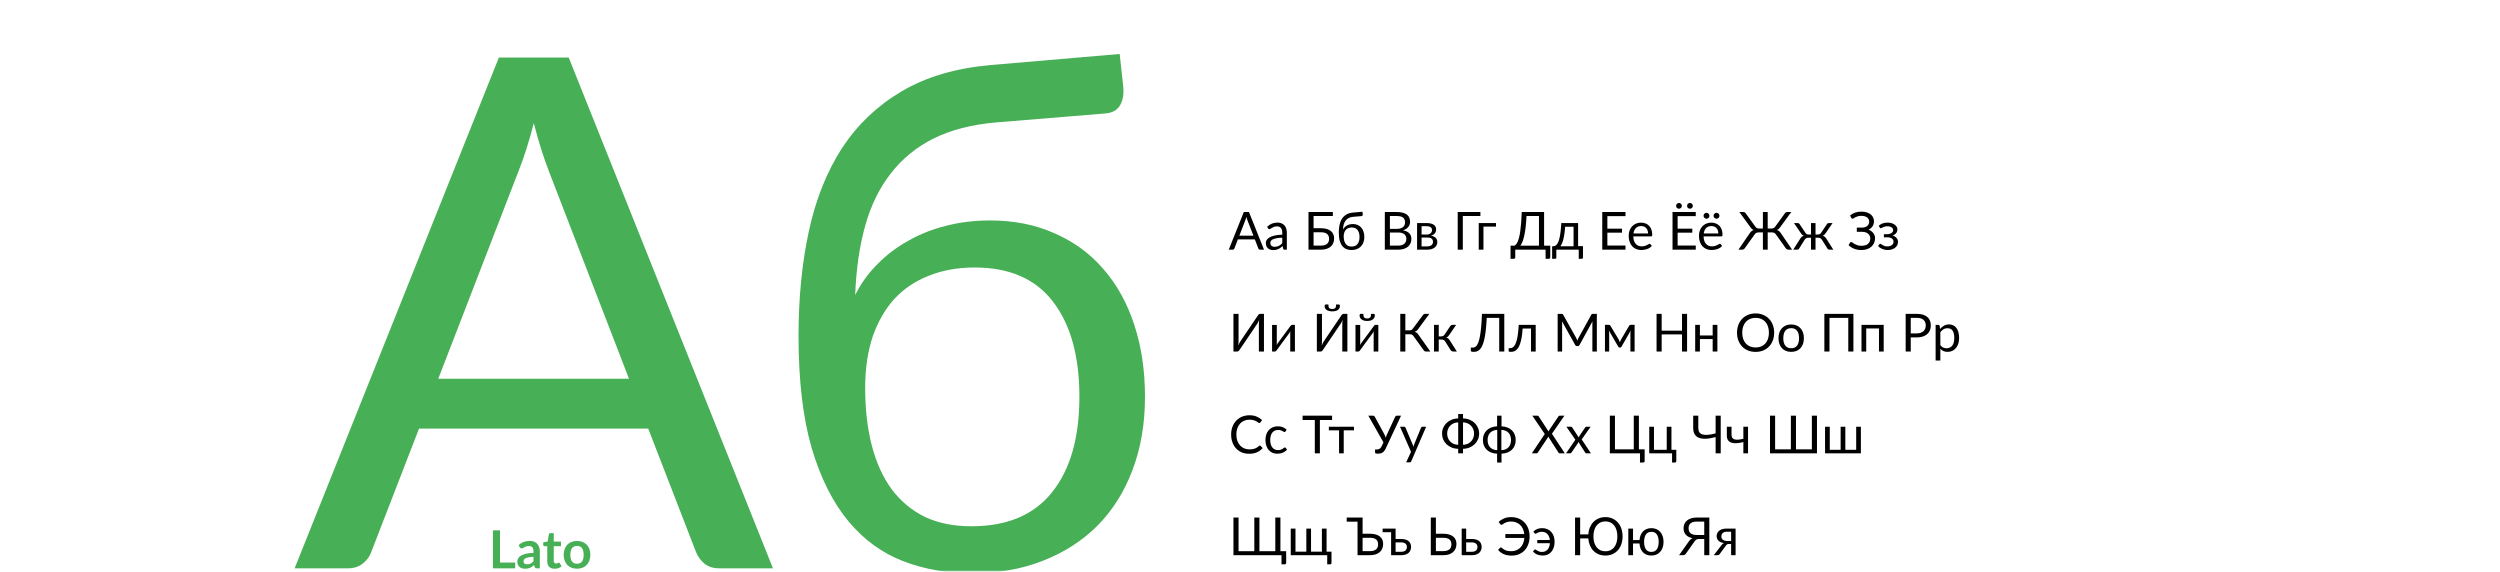 <svg width="761" height="174" viewBox="0 0 761 174" fill="none" xmlns="http://www.w3.org/2000/svg">
<mask id="mask0" mask-type="alpha" maskUnits="userSpaceOnUse" x="0" y="0" width="761" height="174">
<rect width="761" height="174" fill="#E62D2D"/>
</mask>
<g mask="url(#mask0)">
<path d="M374.031 76L378.617 64.539H380.188L384.766 76H383.57C383.43 76 383.315 75.966 383.227 75.898C383.143 75.826 383.081 75.737 383.039 75.633L381.969 72.867H376.82L375.75 75.633C375.719 75.727 375.656 75.812 375.562 75.891C375.474 75.963 375.362 76 375.227 76H374.031ZM377.258 71.742H381.539L379.734 67.078C379.677 66.938 379.62 66.779 379.562 66.602C379.505 66.419 379.448 66.224 379.391 66.016C379.339 66.224 379.284 66.422 379.227 66.609C379.169 66.792 379.112 66.951 379.055 67.086L377.258 71.742ZM385.32 73.977C385.32 73.659 385.406 73.352 385.578 73.055C385.755 72.758 386.042 72.495 386.438 72.266C386.833 72.037 387.346 71.849 387.977 71.703C388.612 71.552 389.393 71.466 390.32 71.445V70.812C390.32 70.182 390.182 69.708 389.906 69.391C389.635 69.068 389.24 68.906 388.719 68.906C388.365 68.906 388.068 68.951 387.828 69.039C387.594 69.128 387.388 69.227 387.211 69.336C387.039 69.44 386.891 69.537 386.766 69.625C386.641 69.713 386.518 69.758 386.398 69.758C386.305 69.758 386.221 69.734 386.148 69.688C386.081 69.635 386.023 69.57 385.977 69.492L385.719 69.039C386.167 68.607 386.648 68.284 387.164 68.07C387.68 67.857 388.253 67.75 388.883 67.75C389.336 67.75 389.737 67.826 390.086 67.977C390.44 68.128 390.737 68.336 390.977 68.602C391.221 68.867 391.404 69.19 391.523 69.57C391.648 69.945 391.711 70.359 391.711 70.812V76H391.078C390.938 76 390.831 75.979 390.758 75.938C390.685 75.891 390.625 75.799 390.578 75.664L390.422 74.906C390.208 75.099 389.997 75.271 389.789 75.422C389.586 75.573 389.372 75.701 389.148 75.805C388.93 75.909 388.693 75.987 388.438 76.039C388.188 76.096 387.906 76.125 387.594 76.125C387.281 76.125 386.984 76.083 386.703 76C386.427 75.912 386.188 75.779 385.984 75.602C385.781 75.424 385.62 75.203 385.5 74.938C385.38 74.667 385.32 74.346 385.32 73.977ZM386.688 73.914C386.688 74.128 386.721 74.312 386.789 74.469C386.857 74.62 386.951 74.745 387.07 74.844C387.19 74.943 387.331 75.016 387.492 75.062C387.659 75.104 387.836 75.125 388.023 75.125C388.273 75.125 388.503 75.102 388.711 75.055C388.919 75.003 389.115 74.93 389.297 74.836C389.479 74.742 389.654 74.628 389.82 74.492C389.992 74.357 390.159 74.203 390.32 74.031V72.352C389.664 72.372 389.104 72.424 388.641 72.508C388.177 72.591 387.799 72.701 387.508 72.836C387.221 72.966 387.013 73.122 386.883 73.305C386.753 73.487 386.688 73.69 386.688 73.914ZM398.305 76V64.539H405.719V65.758H399.852V69.469H402.086C402.784 69.469 403.385 69.547 403.891 69.703C404.396 69.854 404.812 70.068 405.141 70.344C405.469 70.615 405.711 70.94 405.867 71.32C406.029 71.701 406.109 72.115 406.109 72.562C406.109 73.088 406.018 73.565 405.836 73.992C405.659 74.414 405.398 74.776 405.055 75.078C404.711 75.375 404.289 75.604 403.789 75.766C403.289 75.922 402.719 76 402.078 76H398.305ZM399.852 74.766H402.078C402.521 74.766 402.901 74.716 403.219 74.617C403.536 74.513 403.794 74.372 403.992 74.195C404.19 74.018 404.336 73.805 404.43 73.555C404.523 73.299 404.57 73.018 404.57 72.711C404.57 72.393 404.523 72.109 404.43 71.859C404.336 71.609 404.19 71.398 403.992 71.227C403.794 71.055 403.536 70.924 403.219 70.836C402.906 70.747 402.529 70.703 402.086 70.703H399.852V74.766ZM407.531 70.781C407.531 69.927 407.607 69.143 407.758 68.43C407.914 67.716 408.164 67.096 408.508 66.57C408.852 66.039 409.297 65.612 409.844 65.289C410.391 64.966 411.057 64.771 411.844 64.703L414.734 64.453L414.82 65.195C414.836 65.362 414.81 65.5 414.742 65.609C414.68 65.719 414.565 65.779 414.398 65.789L411.961 65.992C411.419 66.039 410.953 66.159 410.562 66.352C410.177 66.544 409.857 66.807 409.602 67.141C409.346 67.469 409.154 67.862 409.023 68.32C408.898 68.773 408.826 69.289 408.805 69.867C408.935 69.612 409.099 69.383 409.297 69.18C409.5 68.971 409.732 68.794 409.992 68.648C410.253 68.497 410.536 68.385 410.844 68.312C411.151 68.234 411.479 68.195 411.828 68.195C412.365 68.195 412.846 68.289 413.273 68.477C413.706 68.664 414.073 68.932 414.375 69.281C414.677 69.625 414.906 70.042 415.062 70.531C415.224 71.021 415.305 71.56 415.305 72.148C415.305 72.753 415.211 73.299 415.023 73.789C414.841 74.279 414.578 74.695 414.234 75.039C413.896 75.383 413.487 75.648 413.008 75.836C412.534 76.018 412 76.109 411.406 76.109C410.865 76.109 410.357 76.021 409.883 75.844C409.409 75.662 408.997 75.362 408.648 74.945C408.305 74.529 408.031 73.982 407.828 73.305C407.63 72.622 407.531 71.781 407.531 70.781ZM409.023 71.953C409.023 72.438 409.073 72.872 409.172 73.258C409.276 73.638 409.427 73.963 409.625 74.234C409.828 74.5 410.076 74.703 410.367 74.844C410.664 74.984 411.01 75.055 411.406 75.055C412.208 75.055 412.812 74.802 413.219 74.297C413.63 73.787 413.836 73.07 413.836 72.148C413.836 71.237 413.638 70.526 413.242 70.016C412.852 69.505 412.266 69.25 411.484 69.25C411.104 69.25 410.76 69.31 410.453 69.43C410.151 69.549 409.893 69.724 409.68 69.953C409.471 70.182 409.31 70.466 409.195 70.805C409.081 71.138 409.023 71.521 409.023 71.953ZM421.539 76V64.539H425.195C425.898 64.539 426.505 64.609 427.016 64.75C427.526 64.885 427.945 65.081 428.273 65.336C428.602 65.591 428.841 65.904 428.992 66.273C429.148 66.643 429.227 67.062 429.227 67.531C429.227 67.812 429.182 68.083 429.094 68.344C429.01 68.604 428.88 68.846 428.703 69.07C428.526 69.294 428.302 69.495 428.031 69.672C427.766 69.849 427.451 69.992 427.086 70.102C427.924 70.268 428.557 70.57 428.984 71.008C429.411 71.445 429.625 72.021 429.625 72.734C429.625 73.219 429.534 73.662 429.352 74.062C429.174 74.463 428.914 74.81 428.57 75.102C428.227 75.388 427.802 75.609 427.297 75.766C426.797 75.922 426.229 76 425.594 76H421.539ZM423.086 74.766H425.562C426.005 74.766 426.385 74.716 426.703 74.617C427.026 74.513 427.289 74.37 427.492 74.188C427.701 74.005 427.852 73.787 427.945 73.531C428.044 73.276 428.094 72.997 428.094 72.695C428.094 72.102 427.883 71.633 427.461 71.289C427.039 70.945 426.406 70.773 425.562 70.773H423.086V74.766ZM423.086 69.672H425.133C425.57 69.672 425.951 69.625 426.273 69.531C426.596 69.432 426.862 69.299 427.07 69.133C427.284 68.961 427.44 68.753 427.539 68.508C427.643 68.263 427.695 67.997 427.695 67.711C427.695 67.034 427.492 66.539 427.086 66.227C426.68 65.914 426.049 65.758 425.195 65.758H423.086V69.672ZM431.359 76V67.898H434.328C434.828 67.898 435.258 67.951 435.617 68.055C435.977 68.154 436.271 68.289 436.5 68.461C436.729 68.633 436.896 68.836 437 69.07C437.109 69.305 437.164 69.555 437.164 69.82C437.164 69.997 437.138 70.182 437.086 70.375C437.039 70.568 436.956 70.753 436.836 70.93C436.716 71.107 436.552 71.266 436.344 71.406C436.141 71.547 435.885 71.656 435.578 71.734C436.193 71.838 436.669 72.055 437.008 72.383C437.346 72.706 437.516 73.13 437.516 73.656C437.516 74.052 437.435 74.396 437.273 74.688C437.117 74.974 436.901 75.216 436.625 75.414C436.354 75.612 436.034 75.76 435.664 75.859C435.299 75.953 434.906 76 434.484 76H431.359ZM432.727 75H434.477C435.008 75 435.427 74.878 435.734 74.633C436.047 74.383 436.203 74.042 436.203 73.609C436.203 73.417 436.172 73.242 436.109 73.086C436.052 72.93 435.956 72.792 435.82 72.672C435.69 72.552 435.513 72.461 435.289 72.398C435.07 72.336 434.802 72.305 434.484 72.305H432.727V75ZM432.727 71.398H434.289C434.523 71.398 434.74 71.367 434.938 71.305C435.141 71.237 435.312 71.143 435.453 71.023C435.599 70.904 435.711 70.76 435.789 70.594C435.872 70.422 435.914 70.234 435.914 70.031C435.914 69.88 435.888 69.734 435.836 69.594C435.784 69.453 435.693 69.328 435.562 69.219C435.432 69.109 435.263 69.023 435.055 68.961C434.852 68.893 434.596 68.859 434.289 68.859H432.727V71.398ZM443.727 76V64.539H450.633V65.758H445.281V76H443.727ZM450.125 76V67.898H455.383V68.984H451.562V76H450.125ZM459.812 74.781H460.984C461.151 74.703 461.315 74.576 461.477 74.398C461.643 74.216 461.802 73.958 461.953 73.625C462.104 73.292 462.247 72.872 462.383 72.367C462.518 71.862 462.641 71.242 462.75 70.508C462.859 69.773 462.953 68.917 463.031 67.938C463.109 66.953 463.172 65.82 463.219 64.539H470.023V74.781H471.898V78.328C471.898 78.469 471.852 78.581 471.758 78.664C471.669 78.747 471.549 78.789 471.398 78.789H470.477V76H461.242V78.328C461.242 78.469 461.195 78.581 461.102 78.664C461.008 78.747 460.888 78.789 460.742 78.789H459.812V74.781ZM462.805 74.781H468.461V65.758H464.672C464.609 67.07 464.518 68.221 464.398 69.211C464.279 70.195 464.138 71.049 463.977 71.773C463.815 72.497 463.635 73.104 463.438 73.594C463.24 74.078 463.029 74.474 462.805 74.781ZM472.469 74.961H472.812C472.995 74.956 473.174 74.917 473.352 74.844C473.529 74.771 473.698 74.641 473.859 74.453C474.026 74.266 474.182 74.008 474.328 73.68C474.474 73.346 474.607 72.919 474.727 72.398C474.846 71.878 474.951 71.247 475.039 70.508C475.133 69.768 475.203 68.898 475.25 67.898H480.375V74.922H481.859V78.352C481.859 78.492 481.82 78.599 481.742 78.672C481.664 78.75 481.562 78.789 481.438 78.789H480.57V76H473.75V78.383C473.75 78.482 473.719 78.573 473.656 78.656C473.599 78.745 473.5 78.789 473.359 78.789H472.469V74.961ZM474.977 74.961H478.992V69.016H476.422C476.37 69.849 476.294 70.586 476.195 71.227C476.102 71.867 475.992 72.43 475.867 72.914C475.742 73.393 475.604 73.802 475.453 74.141C475.302 74.474 475.143 74.747 474.977 74.961ZM487.727 76V64.539H494.797V65.797H489.281V69.609H493.742V70.82H489.281V74.734H494.805L494.797 76H487.727ZM495.773 71.781C495.773 71.213 495.859 70.685 496.031 70.195C496.208 69.706 496.458 69.281 496.781 68.922C497.104 68.562 497.5 68.281 497.969 68.078C498.438 67.87 498.966 67.766 499.555 67.766C500.039 67.766 500.487 67.849 500.898 68.016C501.315 68.177 501.674 68.412 501.977 68.719C502.279 69.026 502.513 69.406 502.68 69.859C502.852 70.307 502.938 70.818 502.938 71.391C502.938 71.615 502.914 71.766 502.867 71.844C502.82 71.917 502.729 71.953 502.594 71.953H497.18C497.19 72.463 497.258 72.909 497.383 73.289C497.513 73.669 497.69 73.987 497.914 74.242C498.138 74.492 498.404 74.68 498.711 74.805C499.023 74.93 499.372 74.992 499.758 74.992C500.117 74.992 500.424 74.951 500.68 74.867C500.94 74.784 501.164 74.695 501.352 74.602C501.539 74.503 501.695 74.414 501.82 74.336C501.945 74.253 502.052 74.211 502.141 74.211C502.26 74.211 502.352 74.255 502.414 74.344L502.812 74.867C502.635 75.081 502.424 75.266 502.18 75.422C501.935 75.578 501.672 75.708 501.391 75.812C501.115 75.912 500.826 75.984 500.523 76.031C500.227 76.083 499.932 76.109 499.641 76.109C499.078 76.109 498.56 76.016 498.086 75.828C497.617 75.641 497.211 75.365 496.867 75C496.523 74.63 496.255 74.177 496.062 73.641C495.87 73.099 495.773 72.479 495.773 71.781ZM497.227 71.062H501.664C501.664 70.734 501.617 70.432 501.523 70.156C501.43 69.88 501.292 69.643 501.109 69.445C500.932 69.242 500.714 69.086 500.453 68.977C500.198 68.867 499.909 68.812 499.586 68.812C498.898 68.812 498.357 69.013 497.961 69.414C497.57 69.81 497.326 70.359 497.227 71.062ZM509.117 76V64.539H516.188V65.797H510.672V69.609H515.133V70.82H510.672V74.734H516.195L516.188 76H509.117ZM510.203 62.672C510.203 62.547 510.227 62.43 510.273 62.32C510.32 62.211 510.383 62.117 510.461 62.039C510.544 61.961 510.638 61.898 510.742 61.852C510.846 61.8 510.956 61.773 511.07 61.773C511.19 61.773 511.302 61.8 511.406 61.852C511.516 61.898 511.612 61.961 511.695 62.039C511.779 62.117 511.844 62.211 511.891 62.32C511.938 62.43 511.961 62.547 511.961 62.672C511.961 62.792 511.938 62.904 511.891 63.008C511.844 63.107 511.779 63.198 511.695 63.281C511.612 63.359 511.516 63.422 511.406 63.469C511.297 63.516 511.185 63.539 511.07 63.539C510.956 63.539 510.846 63.516 510.742 63.469C510.638 63.422 510.544 63.359 510.461 63.281C510.383 63.198 510.32 63.107 510.273 63.008C510.227 62.904 510.203 62.792 510.203 62.672ZM513.547 62.672C513.547 62.547 513.568 62.43 513.609 62.32C513.656 62.211 513.719 62.117 513.797 62.039C513.88 61.961 513.974 61.898 514.078 61.852C514.188 61.8 514.305 61.773 514.43 61.773C514.549 61.773 514.661 61.8 514.766 61.852C514.87 61.898 514.961 61.961 515.039 62.039C515.122 62.117 515.188 62.211 515.234 62.32C515.281 62.43 515.305 62.547 515.305 62.672C515.305 62.792 515.281 62.904 515.234 63.008C515.188 63.107 515.122 63.198 515.039 63.281C514.961 63.359 514.867 63.422 514.758 63.469C514.654 63.516 514.544 63.539 514.43 63.539C514.305 63.539 514.188 63.516 514.078 63.469C513.974 63.422 513.88 63.359 513.797 63.281C513.719 63.198 513.656 63.107 513.609 63.008C513.568 62.904 513.547 62.792 513.547 62.672ZM517.164 71.781C517.164 71.213 517.25 70.685 517.422 70.195C517.599 69.706 517.849 69.281 518.172 68.922C518.495 68.562 518.891 68.281 519.359 68.078C519.828 67.87 520.357 67.766 520.945 67.766C521.43 67.766 521.878 67.849 522.289 68.016C522.706 68.177 523.065 68.412 523.367 68.719C523.669 69.026 523.904 69.406 524.07 69.859C524.242 70.307 524.328 70.818 524.328 71.391C524.328 71.615 524.305 71.766 524.258 71.844C524.211 71.917 524.12 71.953 523.984 71.953H518.57C518.581 72.463 518.648 72.909 518.773 73.289C518.904 73.669 519.081 73.987 519.305 74.242C519.529 74.492 519.794 74.68 520.102 74.805C520.414 74.93 520.763 74.992 521.148 74.992C521.508 74.992 521.815 74.951 522.07 74.867C522.331 74.784 522.555 74.695 522.742 74.602C522.93 74.503 523.086 74.414 523.211 74.336C523.336 74.253 523.443 74.211 523.531 74.211C523.651 74.211 523.742 74.255 523.805 74.344L524.203 74.867C524.026 75.081 523.815 75.266 523.57 75.422C523.326 75.578 523.062 75.708 522.781 75.812C522.505 75.912 522.216 75.984 521.914 76.031C521.617 76.083 521.323 76.109 521.031 76.109C520.469 76.109 519.951 76.016 519.477 75.828C519.008 75.641 518.602 75.365 518.258 75C517.914 74.63 517.646 74.177 517.453 73.641C517.26 73.099 517.164 72.479 517.164 71.781ZM518.555 65.688C518.555 65.562 518.578 65.445 518.625 65.336C518.677 65.227 518.745 65.13 518.828 65.047C518.911 64.963 519.005 64.898 519.109 64.852C519.214 64.799 519.326 64.773 519.445 64.773C519.57 64.773 519.688 64.799 519.797 64.852C519.906 64.898 520.003 64.963 520.086 65.047C520.169 65.13 520.234 65.227 520.281 65.336C520.333 65.445 520.359 65.562 520.359 65.688C520.359 65.812 520.333 65.93 520.281 66.039C520.234 66.143 520.169 66.234 520.086 66.312C520.003 66.391 519.906 66.456 519.797 66.508C519.688 66.555 519.57 66.578 519.445 66.578C519.326 66.578 519.214 66.555 519.109 66.508C519.005 66.456 518.911 66.391 518.828 66.312C518.745 66.234 518.677 66.143 518.625 66.039C518.578 65.93 518.555 65.812 518.555 65.688ZM518.617 71.062H523.055C523.055 70.734 523.008 70.432 522.914 70.156C522.82 69.88 522.682 69.643 522.5 69.445C522.323 69.242 522.104 69.086 521.844 68.977C521.589 68.867 521.299 68.812 520.977 68.812C520.289 68.812 519.747 69.013 519.352 69.414C518.961 69.81 518.716 70.359 518.617 71.062ZM521.602 65.688C521.602 65.562 521.625 65.445 521.672 65.336C521.724 65.227 521.789 65.13 521.867 65.047C521.951 64.963 522.047 64.898 522.156 64.852C522.266 64.799 522.38 64.773 522.5 64.773C522.625 64.773 522.742 64.799 522.852 64.852C522.961 64.898 523.055 64.963 523.133 65.047C523.216 65.13 523.281 65.227 523.328 65.336C523.38 65.445 523.406 65.562 523.406 65.688C523.406 65.812 523.38 65.93 523.328 66.039C523.281 66.143 523.216 66.234 523.133 66.312C523.055 66.391 522.961 66.456 522.852 66.508C522.742 66.555 522.625 66.578 522.5 66.578C522.375 66.578 522.258 66.555 522.148 66.508C522.044 66.456 521.951 66.391 521.867 66.312C521.789 66.234 521.724 66.143 521.672 66.039C521.625 65.93 521.602 65.812 521.602 65.688ZM529.18 76L532.594 71.031C532.766 70.755 532.951 70.537 533.148 70.375C533.346 70.208 533.573 70.086 533.828 70.008C533.604 69.93 533.411 69.818 533.25 69.672C533.094 69.526 532.94 69.341 532.789 69.117L529.453 64.539H530.664C530.831 64.539 530.982 64.581 531.117 64.664C531.253 64.742 531.362 64.854 531.445 65L534.32 68.977C534.487 69.211 534.661 69.367 534.844 69.445C535.026 69.523 535.24 69.562 535.484 69.562H536.625V64.539H538.086V69.562H539.234C539.474 69.562 539.682 69.523 539.859 69.445C540.042 69.367 540.219 69.211 540.391 68.977L543.266 65C543.349 64.854 543.458 64.742 543.594 64.664C543.734 64.581 543.885 64.539 544.047 64.539H545.266L541.922 69.117C541.771 69.341 541.615 69.526 541.453 69.672C541.297 69.818 541.102 69.93 540.867 70.008C541.128 70.086 541.359 70.208 541.562 70.375C541.766 70.537 541.953 70.755 542.125 71.031L545.523 76H544.492C544.268 76 544.073 75.951 543.906 75.852C543.745 75.753 543.612 75.617 543.508 75.445L540.609 71.383C540.464 71.159 540.297 70.997 540.109 70.898C539.927 70.799 539.695 70.75 539.414 70.75H538.086V76H536.625V70.75H535.305C535.018 70.75 534.781 70.799 534.594 70.898C534.411 70.997 534.247 71.159 534.102 71.383L531.195 75.445C531.102 75.617 530.971 75.753 530.805 75.852C530.643 75.951 530.451 76 530.227 76H529.18ZM545.859 76L547.984 72.648C548.125 72.419 548.281 72.232 548.453 72.086C548.625 71.94 548.839 71.831 549.094 71.758C548.891 71.69 548.719 71.594 548.578 71.469C548.443 71.344 548.315 71.182 548.195 70.984L546.078 67.898H547.203C547.344 67.898 547.469 67.935 547.578 68.008C547.688 68.076 547.776 68.172 547.844 68.297L549.562 70.859C549.682 71.037 549.823 71.172 549.984 71.266C550.151 71.354 550.346 71.398 550.57 71.398H551.266V67.898H552.648V71.398H553.328C553.781 71.398 554.122 71.219 554.352 70.859L556.07 68.297C556.133 68.172 556.221 68.076 556.336 68.008C556.456 67.935 556.583 67.898 556.719 67.898H557.844L555.727 70.984C555.596 71.182 555.461 71.344 555.32 71.469C555.185 71.594 555.016 71.69 554.812 71.758C555.068 71.826 555.284 71.935 555.461 72.086C555.638 72.232 555.797 72.419 555.938 72.648L558.062 76H557.07C556.815 76 556.62 75.961 556.484 75.883C556.349 75.799 556.245 75.674 556.172 75.508L554.594 72.984C554.333 72.568 553.956 72.359 553.461 72.359H552.648V76.008H551.266V72.359H550.453C550.214 72.359 549.997 72.414 549.805 72.523C549.612 72.628 549.453 72.781 549.328 72.984L547.75 75.508C547.672 75.68 547.565 75.805 547.43 75.883C547.294 75.961 547.099 76 546.844 76H545.859ZM562.695 74.617L563.141 73.883C563.182 73.826 563.234 73.776 563.297 73.734C563.365 73.693 563.435 73.672 563.508 73.672C563.622 73.672 563.755 73.732 563.906 73.852C564.062 73.971 564.26 74.104 564.5 74.25C564.745 74.391 565.039 74.521 565.383 74.641C565.727 74.76 566.146 74.82 566.641 74.82C567.062 74.82 567.44 74.771 567.773 74.672C568.107 74.573 568.385 74.427 568.609 74.234C568.839 74.042 569.013 73.807 569.133 73.531C569.253 73.25 569.312 72.938 569.312 72.594C569.312 72.297 569.255 72.023 569.141 71.773C569.026 71.518 568.859 71.302 568.641 71.125C568.422 70.948 568.154 70.81 567.836 70.711C567.523 70.612 567.169 70.562 566.773 70.562H565.211V69.289H566.711C567.034 69.289 567.336 69.25 567.617 69.172C567.898 69.088 568.138 68.971 568.336 68.82C568.539 68.664 568.698 68.474 568.812 68.25C568.927 68.026 568.984 67.768 568.984 67.477C568.984 67.216 568.93 66.977 568.82 66.758C568.716 66.539 568.562 66.352 568.359 66.195C568.156 66.039 567.906 65.919 567.609 65.836C567.318 65.747 566.987 65.703 566.617 65.703C566.185 65.703 565.815 65.75 565.508 65.844C565.206 65.932 564.951 66.031 564.742 66.141C564.534 66.25 564.365 66.352 564.234 66.445C564.104 66.534 563.992 66.578 563.898 66.578C563.815 66.578 563.745 66.56 563.688 66.523C563.635 66.482 563.586 66.419 563.539 66.336L563.156 65.609C563.589 65.224 564.089 64.93 564.656 64.727C565.229 64.523 565.88 64.422 566.609 64.422C567.203 64.422 567.734 64.495 568.203 64.641C568.677 64.787 569.078 64.99 569.406 65.25C569.74 65.51 569.995 65.82 570.172 66.18C570.349 66.534 570.438 66.924 570.438 67.352C570.438 67.93 570.294 68.438 570.008 68.875C569.727 69.312 569.326 69.654 568.805 69.898C569.096 70.023 569.362 70.174 569.602 70.352C569.846 70.523 570.055 70.721 570.227 70.945C570.398 71.169 570.531 71.414 570.625 71.68C570.719 71.945 570.766 72.227 570.766 72.523C570.766 73.023 570.672 73.492 570.484 73.93C570.302 74.367 570.031 74.747 569.672 75.07C569.318 75.393 568.883 75.648 568.367 75.836C567.852 76.018 567.263 76.109 566.602 76.109C565.779 76.109 565.039 75.977 564.383 75.711C563.727 75.44 563.164 75.076 562.695 74.617ZM571.695 74.867L572.094 74.344C572.156 74.255 572.247 74.211 572.367 74.211C572.461 74.211 572.562 74.253 572.672 74.336C572.786 74.414 572.922 74.505 573.078 74.609C573.24 74.708 573.435 74.799 573.664 74.883C573.898 74.966 574.185 75.008 574.523 75.008C574.815 75.008 575.076 74.971 575.305 74.898C575.539 74.826 575.737 74.727 575.898 74.602C576.06 74.471 576.182 74.32 576.266 74.148C576.349 73.971 576.391 73.779 576.391 73.57C576.391 73.169 576.224 72.846 575.891 72.602C575.557 72.357 575.052 72.234 574.375 72.234H573.461V71.289H574.375C574.667 71.289 574.93 71.258 575.164 71.195C575.404 71.133 575.604 71.049 575.766 70.945C575.932 70.836 576.057 70.706 576.141 70.555C576.229 70.404 576.273 70.24 576.273 70.062C576.273 69.901 576.237 69.75 576.164 69.609C576.091 69.463 575.982 69.338 575.836 69.234C575.69 69.125 575.508 69.039 575.289 68.977C575.07 68.914 574.815 68.883 574.523 68.883C574.206 68.883 573.935 68.914 573.711 68.977C573.487 69.039 573.299 69.109 573.148 69.188C572.997 69.26 572.872 69.328 572.773 69.391C572.68 69.453 572.599 69.484 572.531 69.484C572.464 69.484 572.406 69.471 572.359 69.445C572.312 69.419 572.263 69.365 572.211 69.281L571.883 68.727C572.185 68.44 572.552 68.208 572.984 68.031C573.422 67.854 573.948 67.766 574.562 67.766C575.052 67.766 575.482 67.826 575.852 67.945C576.227 68.065 576.542 68.224 576.797 68.422C577.052 68.62 577.245 68.846 577.375 69.102C577.505 69.352 577.57 69.615 577.57 69.891C577.57 70.052 577.544 70.221 577.492 70.398C577.44 70.57 577.354 70.737 577.234 70.898C577.12 71.055 576.969 71.203 576.781 71.344C576.599 71.484 576.367 71.596 576.086 71.68C576.602 71.836 577.008 72.086 577.305 72.43C577.602 72.768 577.75 73.185 577.75 73.68C577.75 74.055 577.664 74.393 577.492 74.695C577.326 74.992 577.096 75.247 576.805 75.461C576.518 75.669 576.185 75.831 575.805 75.945C575.424 76.055 575.026 76.109 574.609 76.109C574.349 76.109 574.083 76.086 573.812 76.039C573.542 75.992 573.279 75.917 573.023 75.812C572.768 75.708 572.526 75.581 572.297 75.43C572.073 75.273 571.872 75.086 571.695 74.867ZM375.461 107V95.539H377.016V103.688C377.016 103.917 377.01 104.156 377 104.406C376.99 104.651 376.966 104.917 376.93 105.203C377.018 104.958 377.115 104.734 377.219 104.531C377.323 104.323 377.427 104.135 377.531 103.969L382.906 96.023C382.979 95.898 383.073 95.787 383.188 95.688C383.307 95.588 383.445 95.539 383.602 95.539H384.75V107H383.203V98.859C383.203 98.635 383.208 98.398 383.219 98.148C383.229 97.898 383.253 97.635 383.289 97.359C383.201 97.599 383.104 97.823 383 98.031C382.896 98.234 382.792 98.414 382.688 98.57L377.312 106.516C377.24 106.641 377.143 106.753 377.023 106.852C376.909 106.951 376.773 107 376.617 107H375.461ZM387.219 107.008V98.906H388.656V104.406C388.656 104.505 388.651 104.617 388.641 104.742C388.63 104.862 388.617 104.982 388.602 105.102C388.643 104.997 388.688 104.904 388.734 104.82C388.786 104.732 388.836 104.651 388.883 104.578C388.888 104.568 388.948 104.484 389.062 104.328C389.182 104.167 389.333 103.961 389.516 103.711C389.703 103.456 389.914 103.169 390.148 102.852C390.383 102.534 390.62 102.211 390.859 101.883C391.427 101.112 392.073 100.237 392.797 99.258C392.854 99.174 392.927 99.094 393.016 99.016C393.109 98.938 393.211 98.898 393.32 98.898H394.172V107H392.75V101.492C392.75 101.393 392.755 101.284 392.766 101.164C392.776 101.039 392.789 100.914 392.805 100.789C392.758 100.893 392.708 100.992 392.656 101.086C392.604 101.174 392.555 101.255 392.508 101.328C392.497 101.339 392.435 101.424 392.32 101.586C392.206 101.742 392.055 101.948 391.867 102.203C391.68 102.453 391.469 102.737 391.234 103.055C391 103.372 390.763 103.695 390.523 104.023C389.956 104.794 389.315 105.669 388.602 106.648C388.544 106.732 388.469 106.812 388.375 106.891C388.286 106.969 388.19 107.008 388.086 107.008H387.219ZM400.852 107V95.539H402.406V103.688C402.406 103.917 402.401 104.156 402.391 104.406C402.38 104.651 402.357 104.917 402.32 105.203C402.409 104.958 402.505 104.734 402.609 104.531C402.714 104.323 402.818 104.135 402.922 103.969L408.297 96.023C408.37 95.898 408.464 95.787 408.578 95.688C408.698 95.588 408.836 95.539 408.992 95.539H410.141V107H408.594V98.859C408.594 98.635 408.599 98.398 408.609 98.148C408.62 97.898 408.643 97.635 408.68 97.359C408.591 97.599 408.495 97.823 408.391 98.031C408.286 98.234 408.182 98.414 408.078 98.57L402.703 106.516C402.63 106.641 402.534 106.753 402.414 106.852C402.299 106.951 402.164 107 402.008 107H400.852ZM403.211 93.117C403.211 93.003 403.237 92.904 403.289 92.82C403.341 92.732 403.419 92.688 403.523 92.688H404.352C404.352 92.943 404.372 93.159 404.414 93.336C404.456 93.508 404.523 93.648 404.617 93.758C404.711 93.862 404.833 93.938 404.984 93.984C405.135 94.031 405.32 94.055 405.539 94.055C405.758 94.055 405.94 94.031 406.086 93.984C406.237 93.938 406.359 93.862 406.453 93.758C406.547 93.648 406.615 93.508 406.656 93.336C406.698 93.159 406.719 92.943 406.719 92.688H407.555C407.654 92.688 407.729 92.732 407.781 92.82C407.839 92.909 407.867 93.008 407.867 93.117C407.867 93.648 407.661 94.06 407.25 94.352C406.839 94.638 406.268 94.781 405.539 94.781C404.81 94.781 404.24 94.638 403.828 94.352C403.417 94.065 403.211 93.654 403.211 93.117ZM412.609 107.008V98.906H414.047V104.406C414.047 104.505 414.042 104.617 414.031 104.742C414.021 104.862 414.008 104.982 413.992 105.102C414.034 104.997 414.078 104.904 414.125 104.82C414.177 104.732 414.227 104.651 414.273 104.578C414.279 104.568 414.339 104.484 414.453 104.328C414.573 104.167 414.724 103.961 414.906 103.711C415.094 103.456 415.305 103.169 415.539 102.852C415.773 102.534 416.01 102.211 416.25 101.883C416.818 101.112 417.464 100.237 418.188 99.258C418.245 99.174 418.318 99.094 418.406 99.016C418.5 98.938 418.602 98.898 418.711 98.898H419.562V107H418.141V101.492C418.141 101.393 418.146 101.284 418.156 101.164C418.167 101.039 418.18 100.914 418.195 100.789C418.148 100.893 418.099 100.992 418.047 101.086C417.995 101.174 417.945 101.255 417.898 101.328C417.888 101.339 417.826 101.424 417.711 101.586C417.596 101.742 417.445 101.948 417.258 102.203C417.07 102.453 416.859 102.737 416.625 103.055C416.391 103.372 416.154 103.695 415.914 104.023C415.346 104.794 414.706 105.669 413.992 106.648C413.935 106.732 413.859 106.812 413.766 106.891C413.677 106.969 413.581 107.008 413.477 107.008H412.609ZM413.852 95.969C413.852 95.865 413.878 95.768 413.93 95.68C413.982 95.586 414.06 95.539 414.164 95.539H414.992C414.992 95.794 415.013 96.01 415.055 96.188C415.096 96.359 415.164 96.503 415.258 96.617C415.352 96.727 415.474 96.807 415.625 96.859C415.776 96.912 415.961 96.938 416.18 96.938C416.398 96.938 416.581 96.912 416.727 96.859C416.878 96.807 417 96.727 417.094 96.617C417.188 96.503 417.255 96.359 417.297 96.188C417.339 96.01 417.359 95.794 417.359 95.539H418.195C418.294 95.539 418.37 95.583 418.422 95.672C418.479 95.76 418.508 95.859 418.508 95.969C418.508 96.234 418.453 96.474 418.344 96.688C418.24 96.901 418.086 97.083 417.883 97.234C417.685 97.385 417.44 97.503 417.148 97.586C416.862 97.664 416.539 97.703 416.18 97.703C415.815 97.703 415.487 97.664 415.195 97.586C414.909 97.503 414.667 97.385 414.469 97.234C414.271 97.083 414.117 96.901 414.008 96.688C413.904 96.474 413.852 96.234 413.852 95.969ZM426.242 107V95.539H427.789V100.562H428.984C429.224 100.562 429.427 100.526 429.594 100.453C429.76 100.375 429.927 100.227 430.094 100.008L433.094 95.977C433.172 95.846 433.268 95.742 433.383 95.664C433.497 95.581 433.633 95.539 433.789 95.539H435.094L431.633 100.25C431.497 100.443 431.344 100.602 431.172 100.727C431.005 100.846 430.823 100.94 430.625 101.008C430.906 101.081 431.143 101.201 431.336 101.367C431.529 101.529 431.714 101.753 431.891 102.039L435.398 107H434.008C433.852 107 433.719 106.958 433.609 106.875C433.5 106.792 433.398 106.672 433.305 106.516L430.266 102.312C430.125 102.104 429.974 101.958 429.812 101.875C429.656 101.792 429.44 101.75 429.164 101.75H427.789V107H426.242ZM436.516 107.008V98.898H437.953V102.398H438.719C439.146 102.398 439.479 102.219 439.719 101.859L441.438 99.297C441.51 99.177 441.609 99.081 441.734 99.008C441.859 98.935 441.99 98.898 442.125 98.898H443.242L441.133 101.984C441.003 102.182 440.867 102.344 440.727 102.469C440.591 102.594 440.422 102.69 440.219 102.758C440.474 102.826 440.69 102.935 440.867 103.086C441.044 103.232 441.203 103.419 441.344 103.648L443.469 107H442.477C442.221 107 442.023 106.958 441.883 106.875C441.747 106.786 441.628 106.664 441.523 106.508L439.953 103.984C439.703 103.568 439.326 103.359 438.82 103.359H437.953V107.008H436.516ZM447.711 106.797V105.812H448.273C448.487 105.812 448.695 105.773 448.898 105.695C449.107 105.612 449.307 105.445 449.5 105.195C449.693 104.94 449.875 104.581 450.047 104.117C450.219 103.654 450.372 103.042 450.508 102.281C450.648 101.516 450.768 100.583 450.867 99.484C450.971 98.38 451.049 97.065 451.102 95.539H457.906V107H456.359V96.758H452.562C452.49 98.232 452.391 99.51 452.266 100.594C452.141 101.677 451.987 102.604 451.805 103.375C451.628 104.141 451.424 104.766 451.195 105.25C450.971 105.729 450.724 106.107 450.453 106.383C450.188 106.659 449.898 106.849 449.586 106.953C449.279 107.052 448.953 107.102 448.609 107.102C448.323 107.102 448.102 107.076 447.945 107.023C447.789 106.977 447.711 106.901 447.711 106.797ZM459.234 106.891V105.984H459.648C459.831 105.984 460.016 105.953 460.203 105.891C460.391 105.823 460.573 105.701 460.75 105.523C460.927 105.341 461.099 105.086 461.266 104.758C461.432 104.43 461.583 104.003 461.719 103.477C461.854 102.951 461.971 102.312 462.07 101.562C462.169 100.812 462.245 99.924 462.297 98.898H467.469V107H466.039V100.016H463.484C463.422 101.047 463.326 101.938 463.195 102.688C463.065 103.432 462.911 104.068 462.734 104.594C462.557 105.12 462.357 105.547 462.133 105.875C461.914 106.203 461.682 106.458 461.438 106.641C461.198 106.823 460.948 106.945 460.688 107.008C460.427 107.07 460.169 107.102 459.914 107.102C459.461 107.102 459.234 107.031 459.234 106.891ZM474.148 107V95.539H475.297C475.438 95.539 475.544 95.552 475.617 95.578C475.69 95.604 475.76 95.677 475.828 95.797L479.789 102.859C479.852 102.99 479.911 103.125 479.969 103.266C480.031 103.401 480.091 103.539 480.148 103.68C480.201 103.534 480.255 103.391 480.312 103.25C480.375 103.109 480.44 102.977 480.508 102.852L484.398 95.797C484.461 95.672 484.531 95.599 484.609 95.578C484.688 95.552 484.797 95.539 484.938 95.539H486.078V107H484.719V98.578C484.719 98.463 484.721 98.344 484.727 98.219C484.732 98.088 484.74 97.956 484.75 97.82L480.82 104.992C480.695 105.232 480.51 105.352 480.266 105.352H480.039C479.789 105.352 479.602 105.232 479.477 104.992L475.461 97.797C475.477 97.938 475.487 98.076 475.492 98.211C475.503 98.341 475.508 98.463 475.508 98.578V107H474.148ZM488.547 107V98.875H489.695C489.794 98.875 489.891 98.898 489.984 98.945C490.083 98.987 490.167 99.07 490.234 99.195L492.766 103.414C492.823 103.539 492.88 103.667 492.938 103.797C492.995 103.927 493.047 104.06 493.094 104.195C493.182 103.924 493.289 103.664 493.414 103.414L495.891 99.195C495.958 99.065 496.042 98.979 496.141 98.938C496.24 98.896 496.339 98.875 496.438 98.875H497.578V107H496.297V101.617C496.297 101.471 496.305 101.307 496.32 101.125C496.341 100.938 496.367 100.763 496.398 100.602L493.578 105.539C493.536 105.617 493.482 105.68 493.414 105.727C493.346 105.773 493.266 105.797 493.172 105.797H493.016C492.927 105.797 492.846 105.773 492.773 105.727C492.701 105.68 492.643 105.617 492.602 105.539L489.734 100.586C489.76 100.747 489.784 100.922 489.805 101.109C489.826 101.297 489.836 101.466 489.836 101.617V107H488.547ZM504.258 107V95.539H505.812V100.648H512V95.539H513.547V107H512V101.781H505.812V107H504.258ZM516.016 107V98.898H517.453V102.125H521.336V98.898H522.773V107H521.336V103.211H517.453V107H516.016ZM528.75 101.273C528.75 100.414 528.885 99.625 529.156 98.906C529.432 98.188 529.818 97.57 530.312 97.055C530.807 96.534 531.401 96.13 532.094 95.844C532.786 95.552 533.555 95.406 534.398 95.406C535.242 95.406 536.01 95.552 536.703 95.844C537.401 96.13 537.997 96.534 538.492 97.055C538.992 97.57 539.378 98.188 539.648 98.906C539.919 99.625 540.055 100.414 540.055 101.273C540.055 102.133 539.919 102.922 539.648 103.641C539.378 104.354 538.992 104.971 538.492 105.492C537.997 106.008 537.401 106.409 536.703 106.695C536.01 106.977 535.242 107.117 534.398 107.117C533.555 107.117 532.786 106.977 532.094 106.695C531.401 106.409 530.807 106.008 530.312 105.492C529.818 104.971 529.432 104.354 529.156 103.641C528.885 102.922 528.75 102.133 528.75 101.273ZM530.336 101.273C530.336 101.977 530.432 102.607 530.625 103.164C530.818 103.721 531.091 104.193 531.445 104.578C531.799 104.964 532.227 105.26 532.727 105.469C533.227 105.672 533.784 105.773 534.398 105.773C535.018 105.773 535.578 105.672 536.078 105.469C536.578 105.26 537.005 104.964 537.359 104.578C537.714 104.193 537.984 103.721 538.172 103.164C538.365 102.607 538.461 101.977 538.461 101.273C538.461 100.57 538.365 99.94 538.172 99.383C537.984 98.82 537.714 98.346 537.359 97.961C537.005 97.57 536.578 97.271 536.078 97.062C535.578 96.854 535.018 96.75 534.398 96.75C533.784 96.75 533.227 96.854 532.727 97.062C532.227 97.271 531.799 97.57 531.445 97.961C531.091 98.346 530.818 98.82 530.625 99.383C530.432 99.94 530.336 100.57 530.336 101.273ZM541.375 102.945C541.375 102.31 541.464 101.734 541.641 101.219C541.823 100.703 542.081 100.266 542.414 99.906C542.753 99.542 543.159 99.26 543.633 99.062C544.112 98.865 544.651 98.766 545.25 98.766C545.844 98.766 546.378 98.865 546.852 99.062C547.326 99.26 547.729 99.542 548.062 99.906C548.401 100.266 548.659 100.703 548.836 101.219C549.013 101.734 549.102 102.31 549.102 102.945C549.102 103.586 549.013 104.161 548.836 104.672C548.659 105.182 548.401 105.62 548.062 105.984C547.729 106.349 547.323 106.628 546.844 106.82C546.37 107.013 545.839 107.109 545.25 107.109C544.651 107.109 544.112 107.013 543.633 106.82C543.159 106.628 542.753 106.349 542.414 105.984C542.081 105.62 541.823 105.182 541.641 104.672C541.464 104.161 541.375 103.586 541.375 102.945ZM542.836 102.953C542.836 103.911 543.034 104.659 543.43 105.195C543.831 105.732 544.438 106 545.25 106C546.052 106 546.648 105.732 547.039 105.195C547.435 104.659 547.633 103.911 547.633 102.953C547.633 101.99 547.435 101.24 547.039 100.703C546.643 100.161 546.047 99.891 545.25 99.891C544.844 99.891 544.49 99.961 544.188 100.102C543.885 100.237 543.633 100.435 543.43 100.695C543.232 100.956 543.083 101.279 542.984 101.664C542.885 102.044 542.836 102.474 542.836 102.953ZM555.336 107V95.539H564.18V107H562.617V96.758H556.891V107H555.336ZM566.641 107V98.898H573.398V107H571.961V99.984H568.078V107H566.641ZM580.086 107V95.539H583.477C584.201 95.539 584.831 95.622 585.367 95.789C585.904 95.956 586.346 96.195 586.695 96.508C587.049 96.815 587.312 97.188 587.484 97.625C587.656 98.062 587.742 98.549 587.742 99.086C587.742 99.617 587.648 100.107 587.461 100.555C587.279 100.997 587.005 101.38 586.641 101.703C586.281 102.021 585.836 102.268 585.305 102.445C584.779 102.622 584.169 102.711 583.477 102.711H581.633V107H580.086ZM581.633 101.477H583.477C583.919 101.477 584.31 101.419 584.648 101.305C584.987 101.185 585.271 101.021 585.5 100.812C585.734 100.599 585.909 100.346 586.023 100.055C586.143 99.763 586.203 99.44 586.203 99.086C586.203 98.357 585.977 97.787 585.523 97.375C585.076 96.963 584.393 96.758 583.477 96.758H581.633V101.477ZM589.203 109.742V98.898H590.062C590.266 98.898 590.391 98.997 590.438 99.195L590.555 100.148C590.904 99.727 591.302 99.388 591.75 99.133C592.198 98.878 592.711 98.75 593.289 98.75C593.758 98.75 594.18 98.841 594.555 99.023C594.935 99.201 595.258 99.463 595.523 99.812C595.794 100.161 596 100.596 596.141 101.117C596.286 101.633 596.359 102.227 596.359 102.898C596.359 103.497 596.279 104.055 596.117 104.57C595.956 105.081 595.724 105.523 595.422 105.898C595.125 106.273 594.758 106.57 594.32 106.789C593.888 107.003 593.398 107.109 592.852 107.109C592.357 107.109 591.932 107.029 591.578 106.867C591.224 106.701 590.911 106.464 590.641 106.156V109.742H589.203ZM590.641 105.047C590.896 105.401 591.18 105.651 591.492 105.797C591.805 105.938 592.151 106.008 592.531 106.008C593.286 106.008 593.867 105.74 594.273 105.203C594.68 104.661 594.883 103.893 594.883 102.898C594.883 102.372 594.836 101.919 594.742 101.539C594.654 101.159 594.521 100.849 594.344 100.609C594.167 100.365 593.948 100.188 593.688 100.078C593.432 99.963 593.143 99.906 592.82 99.906C592.357 99.906 591.951 100.013 591.602 100.227C591.253 100.44 590.932 100.74 590.641 101.125V105.047ZM374.758 132.273C374.758 131.409 374.893 130.617 375.164 129.898C375.44 129.174 375.823 128.555 376.312 128.039C376.807 127.523 377.398 127.122 378.086 126.836C378.773 126.549 379.534 126.406 380.367 126.406C381.185 126.406 381.904 126.539 382.523 126.805C383.148 127.065 383.701 127.419 384.18 127.867L383.664 128.578C383.633 128.63 383.591 128.674 383.539 128.711C383.487 128.742 383.419 128.758 383.336 128.758C383.242 128.758 383.125 128.706 382.984 128.602C382.844 128.497 382.661 128.383 382.438 128.258C382.214 128.128 381.932 128.01 381.594 127.906C381.26 127.802 380.849 127.75 380.359 127.75C379.766 127.75 379.224 127.854 378.734 128.062C378.245 128.266 377.823 128.562 377.469 128.953C377.115 129.344 376.839 129.82 376.641 130.383C376.443 130.94 376.344 131.57 376.344 132.273C376.344 132.987 376.445 133.625 376.648 134.188C376.857 134.745 377.138 135.219 377.492 135.609C377.846 135.995 378.263 136.289 378.742 136.492C379.227 136.69 379.75 136.789 380.312 136.789C380.656 136.789 380.964 136.771 381.234 136.734C381.51 136.693 381.763 136.63 381.992 136.547C382.227 136.458 382.443 136.349 382.641 136.219C382.844 136.089 383.044 135.932 383.242 135.75C383.336 135.672 383.427 135.633 383.516 135.633C383.599 135.633 383.672 135.667 383.734 135.734L384.352 136.398C383.883 136.94 383.312 137.365 382.641 137.672C381.974 137.974 381.167 138.125 380.219 138.125C379.396 138.125 378.648 137.984 377.977 137.703C377.305 137.417 376.732 137.016 376.258 136.5C375.784 135.984 375.414 135.367 375.148 134.648C374.888 133.93 374.758 133.138 374.758 132.273ZM385.203 133.945C385.203 133.341 385.286 132.784 385.453 132.273C385.625 131.763 385.87 131.323 386.188 130.953C386.51 130.578 386.909 130.286 387.383 130.078C387.857 129.87 388.398 129.766 389.008 129.766C389.581 129.766 390.083 129.859 390.516 130.047C390.953 130.229 391.339 130.487 391.672 130.82L391.297 131.336C391.255 131.393 391.214 131.44 391.172 131.477C391.13 131.508 391.07 131.523 390.992 131.523C390.914 131.523 390.826 131.49 390.727 131.422C390.633 131.354 390.516 131.281 390.375 131.203C390.234 131.12 390.06 131.047 389.852 130.984C389.648 130.917 389.398 130.883 389.102 130.883C388.701 130.883 388.346 130.953 388.039 131.094C387.737 131.234 387.482 131.438 387.273 131.703C387.07 131.969 386.917 132.292 386.812 132.672C386.708 133.052 386.656 133.477 386.656 133.945C386.656 134.435 386.711 134.87 386.82 135.25C386.935 135.63 387.094 135.951 387.297 136.211C387.505 136.471 387.755 136.669 388.047 136.805C388.339 136.94 388.664 137.008 389.023 137.008C389.372 137.008 389.659 136.966 389.883 136.883C390.107 136.799 390.292 136.708 390.438 136.609C390.583 136.505 390.706 136.414 390.805 136.336C390.904 136.253 391.003 136.211 391.102 136.211C391.221 136.211 391.312 136.255 391.375 136.344L391.773 136.867C391.596 137.086 391.396 137.273 391.172 137.43C390.948 137.581 390.706 137.708 390.445 137.812C390.19 137.917 389.919 137.992 389.633 138.039C389.352 138.086 389.065 138.109 388.773 138.109C388.268 138.109 387.797 138.018 387.359 137.836C386.927 137.648 386.549 137.378 386.227 137.023C385.909 136.664 385.659 136.227 385.477 135.711C385.294 135.195 385.203 134.607 385.203 133.945ZM396.508 127.844V126.539H405.484V127.844H401.773V138H400.227V127.844H396.508ZM404.5 130.984V129.898H412.148V130.984H409.031V138H407.609V130.984H404.5ZM416.523 126.539H417.977C418.117 126.539 418.227 126.573 418.305 126.641C418.383 126.703 418.451 126.789 418.508 126.898L421.344 132.094C421.542 132.474 421.701 132.859 421.82 133.25C421.872 133.057 421.935 132.865 422.008 132.672C422.086 132.479 422.169 132.286 422.258 132.094L424.672 126.898C424.714 126.81 424.779 126.729 424.867 126.656C424.956 126.578 425.065 126.539 425.195 126.539H426.477L421.82 136.508C421.674 136.82 421.518 137.081 421.352 137.289C421.185 137.492 421.005 137.654 420.812 137.773C420.62 137.893 420.411 137.977 420.188 138.023C419.964 138.076 419.724 138.102 419.469 138.102C419.182 138.102 418.961 138.076 418.805 138.023C418.648 137.977 418.57 137.901 418.57 137.797V136.812H419.133C419.268 136.812 419.401 136.799 419.531 136.773C419.667 136.742 419.794 136.69 419.914 136.617C420.039 136.544 420.156 136.445 420.266 136.32C420.38 136.19 420.482 136.031 420.57 135.844L421.133 134.672L416.523 126.539ZM426.172 129.898H427.398C427.523 129.898 427.62 129.93 427.688 129.992C427.76 130.049 427.812 130.117 427.844 130.195L430.008 135.297C430.049 135.422 430.089 135.542 430.125 135.656C430.167 135.766 430.201 135.883 430.227 136.008C430.294 135.768 430.372 135.529 430.461 135.289L432.57 130.195C432.602 130.112 432.656 130.042 432.734 129.984C432.812 129.927 432.898 129.898 432.992 129.898H434.117L429.602 140.391C429.555 140.495 429.495 140.578 429.422 140.641C429.349 140.708 429.237 140.742 429.086 140.742H428.031L429.516 137.531L426.172 129.898ZM438.961 131.977C438.961 131.352 439.081 130.763 439.32 130.211C439.56 129.659 439.896 129.174 440.328 128.758C440.76 128.341 441.276 128.01 441.875 127.766C442.479 127.516 443.146 127.383 443.875 127.367V126.016H445.344V127.367C446.073 127.383 446.74 127.516 447.344 127.766C447.948 128.01 448.464 128.341 448.891 128.758C449.323 129.174 449.656 129.659 449.891 130.211C450.13 130.763 450.25 131.352 450.25 131.977C450.25 132.607 450.13 133.201 449.891 133.758C449.656 134.31 449.323 134.797 448.891 135.219C448.464 135.635 447.948 135.969 447.344 136.219C446.74 136.469 446.073 136.602 445.344 136.617V138H443.875V136.617C443.141 136.602 442.471 136.469 441.867 136.219C441.263 135.969 440.745 135.635 440.312 135.219C439.885 134.797 439.552 134.31 439.312 133.758C439.078 133.201 438.961 132.607 438.961 131.977ZM440.516 131.977C440.516 132.445 440.594 132.885 440.75 133.297C440.911 133.708 441.138 134.07 441.43 134.383C441.727 134.69 442.081 134.935 442.492 135.117C442.904 135.294 443.365 135.385 443.875 135.391V128.57C443.37 128.581 442.909 128.677 442.492 128.859C442.081 129.036 441.727 129.279 441.43 129.586C441.138 129.893 440.911 130.253 440.75 130.664C440.594 131.076 440.516 131.513 440.516 131.977ZM445.344 135.391C445.844 135.385 446.299 135.294 446.711 135.117C447.128 134.935 447.484 134.69 447.781 134.383C448.078 134.07 448.305 133.708 448.461 133.297C448.622 132.885 448.703 132.445 448.703 131.977C448.703 131.513 448.622 131.078 448.461 130.672C448.305 130.26 448.078 129.901 447.781 129.594C447.484 129.281 447.128 129.036 446.711 128.859C446.299 128.677 445.844 128.581 445.344 128.57V135.391ZM451.398 133.945C451.398 133.331 451.497 132.776 451.695 132.281C451.898 131.781 452.185 131.352 452.555 130.992C452.93 130.628 453.383 130.341 453.914 130.133C454.451 129.924 455.052 129.805 455.719 129.773V126.539H457.062V129.773C457.729 129.805 458.328 129.924 458.859 130.133C459.396 130.341 459.849 130.628 460.219 130.992C460.594 131.352 460.88 131.781 461.078 132.281C461.281 132.776 461.383 133.331 461.383 133.945C461.383 134.56 461.281 135.117 461.078 135.617C460.88 136.112 460.594 136.539 460.219 136.898C459.849 137.258 459.396 137.542 458.859 137.75C458.328 137.958 457.729 138.076 457.062 138.102V140.789H455.719V138.102C455.052 138.076 454.451 137.958 453.914 137.75C453.383 137.542 452.93 137.258 452.555 136.898C452.185 136.539 451.898 136.112 451.695 135.617C451.497 135.117 451.398 134.56 451.398 133.945ZM452.828 133.953C452.828 134.411 452.891 134.826 453.016 135.195C453.141 135.56 453.326 135.875 453.57 136.141C453.82 136.406 454.125 136.617 454.484 136.773C454.849 136.924 455.271 137.01 455.75 137.031L455.758 136.984V130.852C455.279 130.878 454.857 130.969 454.492 131.125C454.133 131.276 453.828 131.484 453.578 131.75C453.328 132.016 453.141 132.336 453.016 132.711C452.891 133.081 452.828 133.495 452.828 133.953ZM457.016 136.961L457.023 137.031C457.497 137.01 457.917 136.924 458.281 136.773C458.646 136.617 458.951 136.406 459.195 136.141C459.445 135.875 459.633 135.56 459.758 135.195C459.888 134.826 459.953 134.411 459.953 133.953C459.953 133.495 459.888 133.078 459.758 132.703C459.633 132.328 459.445 132.008 459.195 131.742C458.951 131.477 458.646 131.268 458.281 131.117C457.917 130.966 457.495 130.878 457.016 130.852V136.961ZM466.281 138L470.227 132.109L466.445 126.539H467.992C468.107 126.539 468.19 126.557 468.242 126.594C468.294 126.63 468.341 126.682 468.383 126.75L471.375 131.344C471.411 131.229 471.466 131.107 471.539 130.977L474.367 126.781C474.409 126.708 474.458 126.651 474.516 126.609C474.573 126.562 474.643 126.539 474.727 126.539H476.203L472.406 132.039L476.336 138H474.797C474.677 138 474.583 137.969 474.516 137.906C474.453 137.844 474.401 137.776 474.359 137.703L471.281 132.898C471.245 133.013 471.198 133.12 471.141 133.219L468.148 137.703C468.096 137.776 468.039 137.844 467.977 137.906C467.914 137.969 467.831 138 467.727 138H466.281ZM476.703 138L479.539 133.852L476.812 129.898H478.18C478.299 129.898 478.385 129.917 478.438 129.953C478.49 129.99 478.536 130.042 478.578 130.109L480.562 133.148C480.609 132.997 480.68 132.849 480.773 132.703L482.516 130.141C482.562 130.068 482.615 130.01 482.672 129.969C482.729 129.922 482.797 129.898 482.875 129.898H484.188L481.461 133.766L484.297 138H482.93C482.81 138 482.716 137.969 482.648 137.906C482.586 137.844 482.534 137.776 482.492 137.703L480.453 134.531C480.417 134.688 480.359 134.826 480.281 134.945L478.398 137.703C478.346 137.776 478.289 137.844 478.227 137.906C478.164 137.969 478.078 138 477.969 138H476.703ZM490.039 138V126.539H491.594V136.781H497.32V126.539H498.883V136.781H500.633V140.328C500.633 140.469 500.586 140.581 500.492 140.664C500.398 140.747 500.281 140.789 500.141 140.789H499.211V138H490.039ZM502.031 138V129.898H503.469V136.922H507.352V129.898H508.789V136.922H510.266V140.352C510.266 140.492 510.227 140.599 510.148 140.672C510.07 140.75 509.971 140.789 509.852 140.789H508.977V138H502.031ZM515.406 130.281V126.539H516.961V130.289C516.961 130.815 517.068 131.242 517.281 131.57C517.495 131.893 517.82 132.12 518.258 132.25C518.695 132.375 519.242 132.411 519.898 132.359C520.56 132.302 521.339 132.156 522.234 131.922V126.539H523.789V138H522.234V133.047C521.62 133.208 521.026 133.336 520.453 133.43C519.88 133.523 519.339 133.568 518.828 133.562C518.323 133.557 517.859 133.495 517.438 133.375C517.021 133.255 516.661 133.065 516.359 132.805C516.062 132.544 515.828 132.208 515.656 131.797C515.49 131.385 515.406 130.88 515.406 130.281ZM525.648 132.578V129.898H527.078V132.359C527.078 132.75 527.156 133.057 527.312 133.281C527.474 133.505 527.706 133.661 528.008 133.75C528.31 133.839 528.685 133.865 529.133 133.828C529.581 133.786 530.096 133.698 530.68 133.562V129.898H532.102V138H530.68V134.562C529.982 134.745 529.326 134.859 528.711 134.906C528.102 134.953 527.57 134.906 527.117 134.766C526.664 134.625 526.305 134.38 526.039 134.031C525.779 133.682 525.648 133.198 525.648 132.578ZM538.789 138V126.539H540.344V136.781H545.141V126.539H546.695V136.781H551.531V126.539H553.086V138H538.789ZM555.547 138V129.898H556.984V136.922H560.289V129.898H561.719V136.922H565.023V129.898H566.453V138H555.547ZM375.461 169V157.539H377.016V167.781H381.812V157.539H383.367V167.781H388.203V157.539H389.758V167.781H391.516V171.328C391.516 171.469 391.469 171.581 391.375 171.664C391.281 171.747 391.161 171.789 391.016 171.789H390.086V169H375.461ZM392.906 169V160.898H394.344V167.922H397.648V160.898H399.078V167.922H402.383V160.898H403.812V167.922H405.305V171.352C405.305 171.492 405.266 171.599 405.188 171.672C405.109 171.75 405.008 171.789 404.883 171.789H404.008V169H392.906ZM409.938 158.797V157.539H414.773V162.469H417.008C417.706 162.469 418.307 162.547 418.812 162.703C419.323 162.854 419.742 163.068 420.07 163.344C420.398 163.615 420.641 163.94 420.797 164.32C420.953 164.701 421.031 165.115 421.031 165.562C421.031 166.089 420.94 166.565 420.758 166.992C420.581 167.414 420.32 167.776 419.977 168.078C419.633 168.375 419.211 168.604 418.711 168.766C418.211 168.922 417.641 169 417 169H413.234V158.797H409.938ZM414.773 167.766H417C417.443 167.766 417.823 167.716 418.141 167.617C418.458 167.513 418.716 167.372 418.914 167.195C419.117 167.018 419.263 166.805 419.352 166.555C419.445 166.299 419.492 166.018 419.492 165.711C419.492 165.393 419.445 165.109 419.352 164.859C419.263 164.609 419.117 164.398 418.914 164.227C418.716 164.055 418.458 163.924 418.141 163.836C417.828 163.747 417.451 163.703 417.008 163.703H414.773V167.766ZM420.867 162V160.898H424.82V164.07H426.539C427.102 164.07 427.573 164.138 427.953 164.273C428.333 164.404 428.641 164.581 428.875 164.805C429.109 165.029 429.276 165.289 429.375 165.586C429.479 165.878 429.531 166.18 429.531 166.492C429.531 166.857 429.466 167.193 429.336 167.5C429.211 167.807 429.021 168.073 428.766 168.297C428.516 168.516 428.206 168.688 427.836 168.812C427.471 168.938 427.049 169 426.57 169H423.453V162H420.867ZM424.82 167.961H426.562C426.849 167.961 427.096 167.924 427.305 167.852C427.518 167.779 427.695 167.677 427.836 167.547C427.977 167.417 428.081 167.263 428.148 167.086C428.221 166.909 428.258 166.719 428.258 166.516C428.258 166.323 428.227 166.143 428.164 165.977C428.102 165.805 428.003 165.656 427.867 165.531C427.732 165.401 427.555 165.299 427.336 165.227C427.122 165.148 426.859 165.109 426.547 165.109H424.82V167.961ZM435.539 169V157.539H437.086V162.469H439.32C440.018 162.469 440.62 162.547 441.125 162.703C441.63 162.854 442.047 163.068 442.375 163.344C442.703 163.615 442.945 163.94 443.102 164.32C443.263 164.701 443.344 165.115 443.344 165.562C443.344 166.089 443.253 166.565 443.07 166.992C442.893 167.414 442.633 167.776 442.289 168.078C441.945 168.375 441.523 168.604 441.023 168.766C440.523 168.922 439.953 169 439.312 169H435.539ZM437.086 167.766H439.312C439.755 167.766 440.135 167.716 440.453 167.617C440.771 167.513 441.029 167.372 441.227 167.195C441.424 167.018 441.57 166.805 441.664 166.555C441.758 166.299 441.805 166.018 441.805 165.711C441.805 165.393 441.758 165.109 441.664 164.859C441.57 164.609 441.424 164.398 441.227 164.227C441.029 164.055 440.771 163.924 440.453 163.836C440.141 163.747 439.763 163.703 439.32 163.703H437.086V167.766ZM444.938 169V160.898H446.305V164.07H448.031C448.594 164.07 449.065 164.138 449.445 164.273C449.826 164.404 450.13 164.581 450.359 164.805C450.594 165.029 450.76 165.289 450.859 165.586C450.964 165.878 451.016 166.18 451.016 166.492C451.016 166.857 450.951 167.193 450.82 167.5C450.69 167.807 450.5 168.073 450.25 168.297C450 168.516 449.69 168.688 449.32 168.812C448.956 168.938 448.534 169 448.055 169H444.938ZM446.305 167.961H448.055C448.341 167.961 448.589 167.924 448.797 167.852C449.01 167.779 449.185 167.677 449.32 167.547C449.461 167.417 449.565 167.263 449.633 167.086C449.706 166.909 449.742 166.719 449.742 166.516C449.742 166.323 449.711 166.143 449.648 165.977C449.591 165.805 449.495 165.656 449.359 165.531C449.224 165.401 449.047 165.299 448.828 165.227C448.609 165.148 448.344 165.109 448.031 165.109H446.305V167.961ZM456.016 167.398L456.633 166.734C456.701 166.667 456.776 166.633 456.859 166.633C456.948 166.633 457.039 166.672 457.133 166.75C457.331 166.932 457.529 167.089 457.727 167.219C457.924 167.349 458.138 167.458 458.367 167.547C458.602 167.63 458.854 167.693 459.125 167.734C459.401 167.771 459.711 167.789 460.055 167.789C460.581 167.789 461.073 167.701 461.531 167.523C461.995 167.341 462.401 167.078 462.75 166.734C463.104 166.391 463.391 165.969 463.609 165.469C463.828 164.964 463.961 164.391 464.008 163.75H458.227V162.578H463.984C463.922 161.979 463.781 161.443 463.562 160.969C463.344 160.495 463.06 160.094 462.711 159.766C462.367 159.438 461.966 159.188 461.508 159.016C461.049 158.839 460.549 158.75 460.008 158.75C459.518 158.75 459.104 158.802 458.766 158.906C458.432 159.01 458.154 159.128 457.93 159.258C457.706 159.383 457.523 159.497 457.383 159.602C457.247 159.706 457.13 159.758 457.031 159.758C456.948 159.758 456.88 159.742 456.828 159.711C456.781 159.674 456.74 159.63 456.703 159.578L456.195 158.867C456.669 158.419 457.219 158.065 457.844 157.805C458.469 157.539 459.188 157.406 460 157.406C460.833 157.406 461.594 157.549 462.281 157.836C462.969 158.122 463.56 158.523 464.055 159.039C464.549 159.555 464.932 160.174 465.203 160.898C465.474 161.617 465.609 162.409 465.609 163.273C465.609 164.138 465.479 164.93 465.219 165.648C464.958 166.367 464.591 166.984 464.117 167.5C463.643 168.016 463.068 168.417 462.391 168.703C461.719 168.984 460.974 169.125 460.156 169.125C459.208 169.125 458.398 168.974 457.727 168.672C457.055 168.37 456.484 167.945 456.016 167.398ZM466.648 167.867L467.031 167.391C467.094 167.302 467.182 167.258 467.297 167.258C467.391 167.258 467.49 167.297 467.594 167.375C467.698 167.448 467.826 167.534 467.977 167.633C468.128 167.727 468.315 167.812 468.539 167.891C468.763 167.969 469.049 168.008 469.398 168.008C469.737 168.008 470.044 167.951 470.32 167.836C470.596 167.716 470.839 167.544 471.047 167.32C471.255 167.096 471.422 166.82 471.547 166.492C471.677 166.164 471.758 165.786 471.789 165.359H467.945V164.367H471.773C471.732 163.982 471.646 163.635 471.516 163.328C471.385 163.021 471.219 162.76 471.016 162.547C470.812 162.333 470.568 162.169 470.281 162.055C469.995 161.94 469.674 161.883 469.32 161.883C469.023 161.883 468.771 161.914 468.562 161.977C468.354 162.034 468.177 162.102 468.031 162.18C467.891 162.253 467.771 162.32 467.672 162.383C467.573 162.44 467.484 162.469 467.406 162.469C467.333 162.469 467.273 162.456 467.227 162.43C467.185 162.398 467.143 162.354 467.102 162.297L466.742 161.82C467.081 161.482 467.466 161.221 467.898 161.039C468.336 160.857 468.839 160.766 469.406 160.766C470.021 160.766 470.565 160.87 471.039 161.078C471.513 161.286 471.911 161.578 472.234 161.953C472.557 162.323 472.802 162.763 472.969 163.273C473.135 163.784 473.219 164.341 473.219 164.945C473.219 165.607 473.125 166.195 472.938 166.711C472.755 167.227 472.505 167.664 472.188 168.023C471.87 168.378 471.492 168.648 471.055 168.836C470.622 169.018 470.151 169.109 469.641 169.109C469.052 169.109 468.495 169.01 467.969 168.812C467.443 168.615 467.003 168.299 466.648 167.867ZM479.445 169V157.539H481V162.664H483.477C483.534 161.893 483.698 161.185 483.969 160.539C484.24 159.893 484.599 159.339 485.047 158.875C485.5 158.411 486.034 158.052 486.648 157.797C487.263 157.536 487.943 157.406 488.688 157.406C489.479 157.406 490.195 157.552 490.836 157.844C491.477 158.13 492.026 158.534 492.484 159.055C492.943 159.57 493.294 160.188 493.539 160.906C493.789 161.625 493.914 162.414 493.914 163.273C493.914 164.133 493.789 164.922 493.539 165.641C493.294 166.354 492.943 166.969 492.484 167.484C492.026 168 491.477 168.401 490.836 168.688C490.195 168.969 489.479 169.109 488.688 169.109C487.943 169.109 487.263 168.984 486.648 168.734C486.034 168.479 485.5 168.122 485.047 167.664C484.599 167.206 484.24 166.656 483.969 166.016C483.703 165.37 483.539 164.659 483.477 163.883H481V169H479.445ZM485.039 163.273C485.039 163.977 485.125 164.609 485.297 165.172C485.469 165.734 485.714 166.214 486.031 166.609C486.349 167 486.729 167.299 487.172 167.508C487.62 167.711 488.125 167.812 488.688 167.812C489.24 167.812 489.74 167.711 490.188 167.508C490.641 167.299 491.023 167 491.336 166.609C491.654 166.214 491.898 165.734 492.07 165.172C492.242 164.609 492.328 163.977 492.328 163.273C492.328 162.57 492.242 161.938 492.07 161.375C491.898 160.812 491.654 160.333 491.336 159.938C491.023 159.542 490.643 159.24 490.195 159.031C489.747 158.818 489.245 158.711 488.688 158.711C488.125 158.711 487.62 158.818 487.172 159.031C486.729 159.24 486.349 159.542 486.031 159.938C485.714 160.333 485.469 160.812 485.297 161.375C485.125 161.938 485.039 162.57 485.039 163.273ZM495.656 169V160.898H497.094V164.391H499.062C499.109 163.839 499.224 163.339 499.406 162.891C499.589 162.443 499.836 162.062 500.148 161.75C500.461 161.432 500.828 161.19 501.25 161.023C501.677 160.852 502.154 160.766 502.68 160.766C503.247 160.766 503.758 160.865 504.211 161.062C504.669 161.26 505.057 161.542 505.375 161.906C505.698 162.266 505.945 162.703 506.117 163.219C506.294 163.734 506.383 164.31 506.383 164.945C506.383 165.586 506.294 166.161 506.117 166.672C505.94 167.182 505.688 167.62 505.359 167.984C505.036 168.349 504.648 168.628 504.195 168.82C503.742 169.013 503.237 169.109 502.68 169.109C502.143 169.109 501.659 169.026 501.227 168.859C500.799 168.688 500.43 168.443 500.117 168.125C499.81 167.807 499.565 167.422 499.383 166.969C499.206 166.516 499.096 166.003 499.055 165.43H497.094V169H495.656ZM500.461 164.953C500.461 165.911 500.643 166.659 501.008 167.195C501.378 167.732 501.935 168 502.68 168C503.424 168 503.982 167.732 504.352 167.195C504.721 166.659 504.906 165.911 504.906 164.953C504.906 163.99 504.721 163.24 504.352 162.703C503.987 162.161 503.43 161.891 502.68 161.891C501.935 161.891 501.378 162.161 501.008 162.703C500.643 163.24 500.461 163.99 500.461 164.953ZM511.109 169L514.078 164.812C514.396 164.344 514.771 164.01 515.203 163.812C514.745 163.729 514.344 163.596 514 163.414C513.661 163.232 513.378 163.013 513.148 162.758C512.924 162.497 512.755 162.203 512.641 161.875C512.531 161.542 512.477 161.182 512.477 160.797C512.477 160.307 512.565 159.865 512.742 159.469C512.924 159.068 513.188 158.724 513.531 158.438C513.875 158.151 514.294 157.93 514.789 157.773C515.289 157.617 515.859 157.539 516.5 157.539H520.32V169H518.773V164.062H517.125C516.99 164.068 516.862 164.083 516.742 164.109C516.628 164.135 516.513 164.182 516.398 164.25C516.289 164.312 516.18 164.398 516.07 164.508C515.961 164.617 515.852 164.753 515.742 164.914L513.25 168.445C513.156 168.617 513.026 168.753 512.859 168.852C512.693 168.951 512.497 169 512.273 169H511.109ZM514.008 160.789C514.008 161.107 514.052 161.393 514.141 161.648C514.234 161.904 514.38 162.12 514.578 162.297C514.781 162.474 515.042 162.609 515.359 162.703C515.677 162.797 516.057 162.844 516.5 162.844H518.773V158.766H516.5C516.057 158.766 515.677 158.815 515.359 158.914C515.047 159.008 514.789 159.146 514.586 159.328C514.383 159.505 514.234 159.719 514.141 159.969C514.052 160.214 514.008 160.487 514.008 160.789ZM521.672 169L524.023 165.945C524.211 165.638 524.466 165.424 524.789 165.305C524.378 165.253 524.029 165.159 523.742 165.023C523.461 164.883 523.232 164.719 523.055 164.531C522.878 164.339 522.747 164.128 522.664 163.898C522.586 163.669 522.547 163.438 522.547 163.203C522.547 162.927 522.602 162.651 522.711 162.375C522.82 162.094 522.995 161.846 523.234 161.633C523.474 161.414 523.784 161.237 524.164 161.102C524.549 160.966 525.013 160.898 525.555 160.898H528.312V169H526.953V165.586H526.328C526.177 165.586 526.052 165.599 525.953 165.625C525.859 165.646 525.776 165.677 525.703 165.719C525.63 165.76 525.568 165.815 525.516 165.883C525.464 165.951 525.406 166.026 525.344 166.109L523.57 168.508C523.482 168.68 523.37 168.805 523.234 168.883C523.104 168.961 522.914 169 522.664 169H521.672ZM523.977 163.281C523.977 163.719 524.135 164.062 524.453 164.312C524.776 164.557 525.216 164.68 525.773 164.68H526.953V161.859H525.594C525.292 161.859 525.036 161.904 524.828 161.992C524.62 162.076 524.453 162.188 524.328 162.328C524.203 162.464 524.112 162.615 524.055 162.781C524.003 162.948 523.977 163.115 523.977 163.281Z" fill="black"/>
<path d="M191.459 115.278L167.047 52.023C166.324 50.142 165.564 47.972 164.768 45.513C163.973 42.981 163.213 40.304 162.49 37.483C160.971 43.343 159.416 48.225 157.824 52.131L133.412 115.278H191.459ZM235.293 173H219.018C217.138 173 215.619 172.53 214.461 171.589C213.304 170.649 212.436 169.456 211.857 168.009L197.318 130.468H127.553L113.014 168.009C112.58 169.311 111.748 170.468 110.518 171.481C109.289 172.494 107.734 173 105.853 173H89.686L151.857 17.52H173.123L235.293 173ZM295.694 160.197C306.544 160.197 314.718 156.761 320.215 149.889C325.785 142.945 328.57 133.253 328.57 120.811C328.57 108.442 325.893 98.786 320.541 91.842C315.26 84.898 307.304 81.426 296.671 81.426C291.535 81.426 286.906 82.258 282.783 83.921C278.66 85.513 275.151 87.864 272.258 90.974C269.437 94.084 267.231 97.918 265.64 102.475C264.121 107.032 263.361 112.24 263.361 118.099C263.361 124.681 264.048 130.576 265.423 135.784C266.797 140.992 268.822 145.405 271.499 149.021C274.247 152.638 277.611 155.423 281.589 157.376C285.64 159.257 290.341 160.197 295.694 160.197ZM303.181 37.267C295.803 37.917 289.473 39.545 284.193 42.149C278.985 44.753 274.645 48.297 271.173 52.782C267.701 57.194 265.097 62.511 263.361 68.731C261.625 74.952 260.612 81.969 260.323 89.781C262.059 86.308 264.301 83.198 267.05 80.45C269.799 77.629 272.945 75.242 276.49 73.288C280.034 71.263 283.868 69.744 287.991 68.731C292.186 67.647 296.634 67.104 301.336 67.104C308.642 67.104 315.188 68.406 320.975 71.01C326.834 73.542 331.788 77.158 335.839 81.86C339.962 86.562 343.109 92.24 345.279 98.894C347.449 105.477 348.534 112.782 348.534 120.811C348.534 128.985 347.268 136.399 344.736 143.054C342.277 149.636 338.732 155.278 334.103 159.98C329.474 164.609 323.904 168.19 317.394 170.721C310.956 173.253 303.723 174.519 295.694 174.519C288.316 174.519 281.408 173.289 274.971 170.83C268.533 168.371 262.963 164.32 258.262 158.678C253.56 153.036 249.835 145.622 247.086 136.435C244.41 127.177 243.072 115.784 243.072 102.258C243.072 90.685 244.12 80.052 246.218 70.359C248.316 60.666 251.679 52.239 256.309 45.078C261.01 37.917 267.05 32.167 274.428 27.827C281.878 23.415 290.92 20.738 301.553 19.798L340.83 16.434L341.915 26.416C342.132 28.659 341.807 30.54 340.939 32.059C340.071 33.578 338.515 34.409 336.273 34.554L303.181 37.267Z" fill="#47AF56"/>
<path d="M150.055 173V161.43H152.203V171.227H156.828V173H150.055ZM157.469 170.906C157.469 170.599 157.549 170.294 157.711 169.992C157.878 169.69 158.148 169.417 158.523 169.172C158.904 168.927 159.409 168.727 160.039 168.57C160.669 168.409 161.453 168.318 162.391 168.297V167.812C162.391 167.266 162.273 166.862 162.039 166.602C161.805 166.336 161.466 166.203 161.023 166.203C160.706 166.203 160.44 166.24 160.227 166.312C160.013 166.385 159.826 166.469 159.664 166.562C159.508 166.656 159.365 166.742 159.234 166.82C159.104 166.893 158.958 166.93 158.797 166.93C158.656 166.93 158.539 166.893 158.445 166.82C158.352 166.747 158.273 166.664 158.211 166.57L157.859 165.938C158.802 165.073 159.94 164.641 161.273 164.641C161.753 164.641 162.18 164.719 162.555 164.875C162.935 165.031 163.255 165.25 163.516 165.531C163.776 165.812 163.974 166.148 164.109 166.539C164.25 166.924 164.32 167.349 164.32 167.812V173H163.422C163.234 173 163.089 172.971 162.984 172.914C162.885 172.857 162.807 172.745 162.75 172.578L162.57 171.992C162.362 172.18 162.159 172.344 161.961 172.484C161.768 172.625 161.565 172.745 161.352 172.844C161.138 172.938 160.909 173.008 160.664 173.055C160.424 173.102 160.156 173.125 159.859 173.125C159.51 173.125 159.19 173.081 158.898 172.992C158.607 172.898 158.354 172.758 158.141 172.57C157.927 172.383 157.76 172.151 157.641 171.875C157.526 171.594 157.469 171.271 157.469 170.906ZM159.359 170.797C159.359 171.146 159.461 171.396 159.664 171.547C159.872 171.693 160.141 171.766 160.469 171.766C160.875 171.766 161.227 171.693 161.523 171.547C161.82 171.401 162.109 171.18 162.391 170.883V169.492C161.812 169.518 161.331 169.568 160.945 169.641C160.56 169.714 160.25 169.807 160.016 169.922C159.781 170.031 159.612 170.161 159.508 170.312C159.409 170.464 159.359 170.625 159.359 170.797ZM165.367 165.859V165.07L166.688 164.859L167.102 162.617C167.128 162.513 167.177 162.432 167.25 162.375C167.328 162.312 167.424 162.281 167.539 162.281H168.562V164.867H170.758V166.273H168.562V170.719C168.562 170.974 168.625 171.174 168.75 171.32C168.88 171.466 169.055 171.539 169.273 171.539C169.398 171.539 169.5 171.523 169.578 171.492C169.661 171.461 169.732 171.43 169.789 171.398C169.852 171.367 169.906 171.339 169.953 171.312C170.005 171.281 170.055 171.266 170.102 171.266C170.159 171.266 170.206 171.281 170.242 171.312C170.284 171.339 170.326 171.38 170.367 171.438L170.961 172.398C170.674 172.638 170.344 172.82 169.969 172.945C169.594 173.065 169.206 173.125 168.805 173.125C168.091 173.125 167.542 172.924 167.156 172.523C166.776 172.122 166.586 171.568 166.586 170.859V166.273H165.75C165.646 166.273 165.555 166.24 165.477 166.172C165.404 166.099 165.367 165.995 165.367 165.859ZM171.586 168.883C171.586 168.237 171.682 167.654 171.875 167.133C172.068 166.607 172.341 166.164 172.695 165.805C173.055 165.44 173.484 165.159 173.984 164.961C174.484 164.763 175.042 164.664 175.656 164.664C176.266 164.664 176.818 164.763 177.312 164.961C177.812 165.159 178.24 165.44 178.594 165.805C178.948 166.164 179.221 166.607 179.414 167.133C179.607 167.654 179.703 168.237 179.703 168.883C179.703 169.534 179.607 170.12 179.414 170.641C179.221 171.161 178.948 171.607 178.594 171.977C178.24 172.346 177.812 172.63 177.312 172.828C176.818 173.021 176.266 173.117 175.656 173.117C175.042 173.117 174.484 173.021 173.984 172.828C173.484 172.63 173.055 172.346 172.695 171.977C172.341 171.607 172.068 171.161 171.875 170.641C171.682 170.12 171.586 169.534 171.586 168.883ZM173.617 168.898C173.617 169.779 173.784 170.451 174.117 170.914C174.451 171.372 174.964 171.602 175.656 171.602C176.339 171.602 176.844 171.372 177.172 170.914C177.5 170.456 177.664 169.784 177.664 168.898C177.664 168.013 177.5 167.339 177.172 166.875C176.844 166.411 176.339 166.18 175.656 166.18C174.964 166.18 174.451 166.414 174.117 166.883C173.784 167.346 173.617 168.018 173.617 168.898Z" fill="#47AF56"/>
</g>
</svg>
